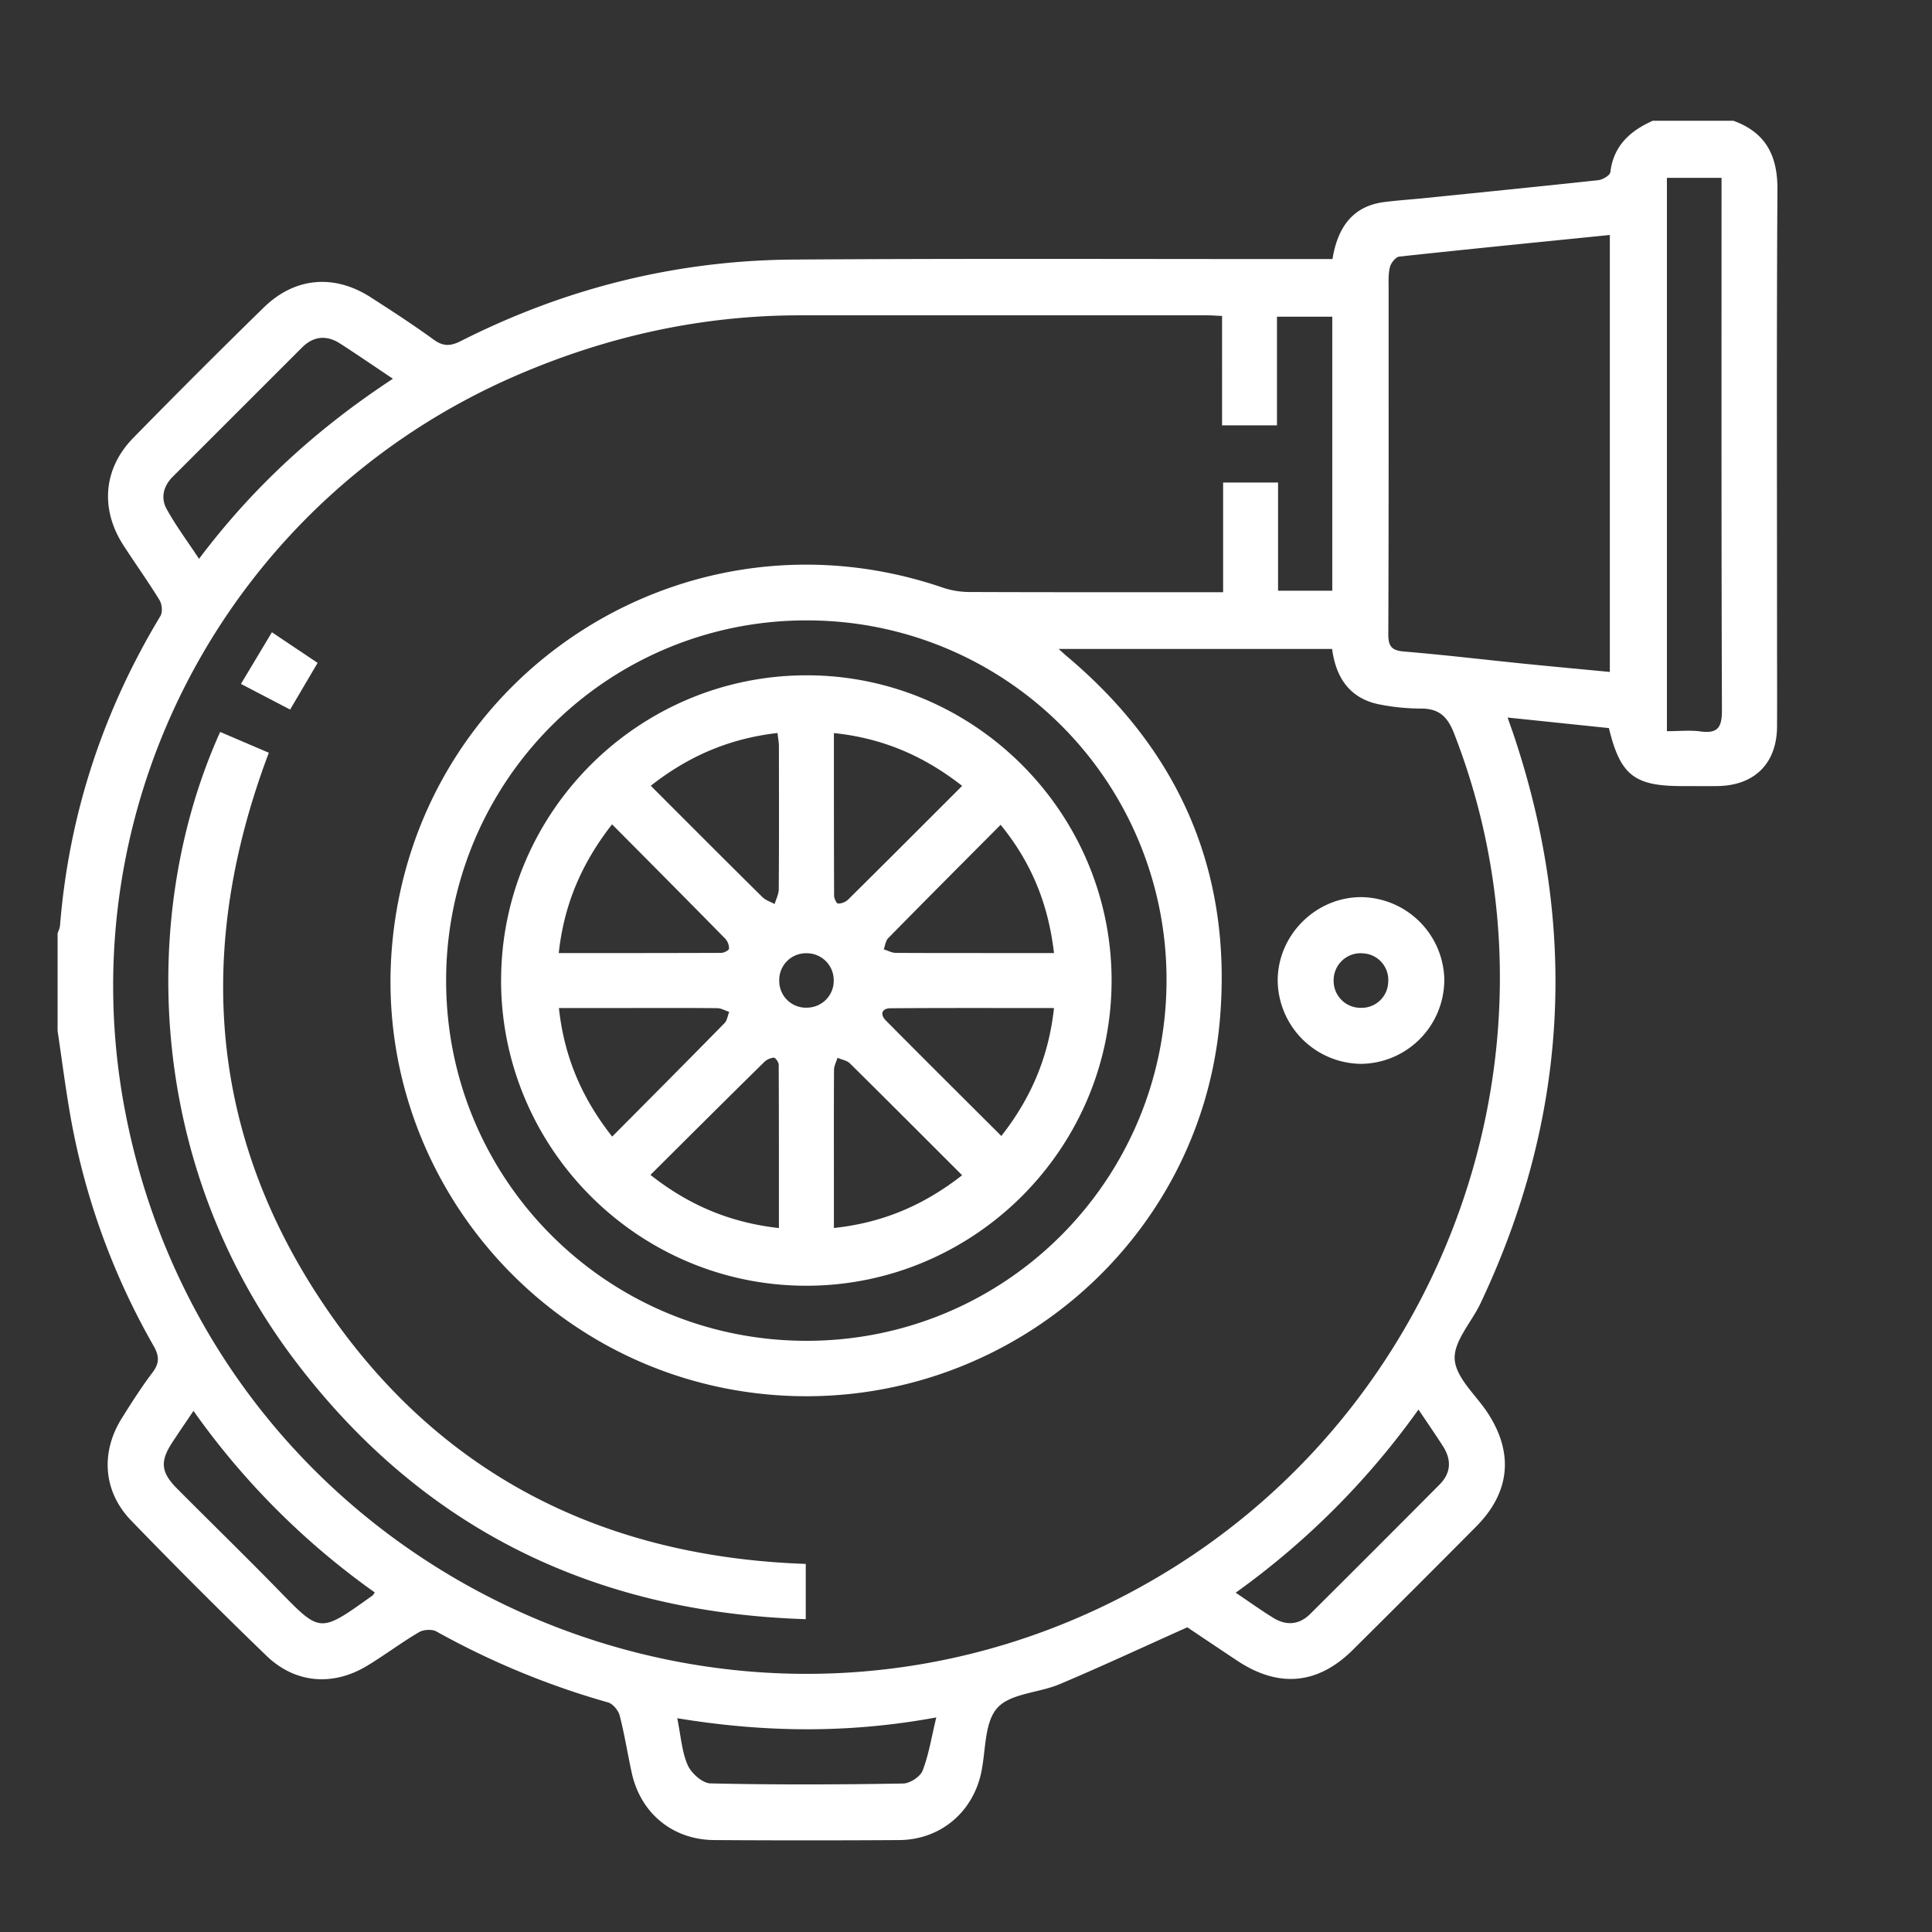 <svg width="48" height="48" viewBox="0 0 48 48" fill="none" xmlns="http://www.w3.org/2000/svg"><rect x="0" y="0" width="48" height="48" fill="#333333" stroke="none"/><path d="M41.063 3h2.002c.802.29 1.1.863 1.095 1.707-.023 3.685-.01 7.37-.01 11.052 0 .765.004 1.53 0 2.294-.006.918-.563 1.467-1.488 1.477-.291.003-.584 0-.875 0-1.181 0-1.531-.27-1.814-1.441l-2.517-.262c.07.202.122.342.168.483 1.596 4.8 1.325 9.488-.837 14.062-.222.474-.675.95-.645 1.4.029.458.525.884.815 1.325.657 1 .564 1.977-.282 2.83a544.189 544.189 0 0 1-3.068 3.067c-.867.86-1.838.947-2.863.269-.44-.292-.877-.586-1.246-.833-1.093.49-2.123.97-3.17 1.412-.518.22-1.23.227-1.554.595-.327.373-.277 1.074-.402 1.629-.22.979-1.027 1.644-2.032 1.65-1.53.01-3.058.01-4.588 0-1.034-.004-1.836-.663-2.056-1.668-.104-.475-.179-.957-.3-1.425-.033-.129-.17-.293-.29-.327a19.908 19.908 0 0 1-4.263-1.762c-.11-.062-.322-.049-.434.018-.442.26-.854.572-1.293.837-.85.511-1.783.435-2.496-.252-1.14-1.1-2.261-2.222-3.362-3.36-.693-.716-.763-1.69-.236-2.534.242-.388.49-.777.766-1.142.179-.236.17-.413.026-.667a17.662 17.662 0 0 1-2.061-5.687c-.125-.71-.216-1.423-.322-2.136v-2.419c.02-.065.055-.13.06-.197.223-2.762 1.066-5.321 2.495-7.691.057-.096.04-.293-.024-.396-.283-.461-.599-.902-.893-1.356-.584-.902-.504-1.909.24-2.67A203.013 203.013 0 0 1 6.553 7.64c.776-.758 1.757-.836 2.665-.249.525.338 1.05.678 1.555 1.046.239.174.421.166.677.036 2.593-1.313 5.35-2.003 8.256-2.024 4.295-.03 8.588-.011 12.883-.013h.516c.141-.87.57-1.329 1.3-1.418.346-.043.692-.065 1.037-.101 1.424-.145 2.847-.287 4.269-.441.109-.012.288-.119.298-.199.08-.66.492-1.026 1.054-1.277ZM26.298 16.12c.119.106.185.167.254.224 2.772 2.351 4.06 5.34 3.758 8.962-.475 5.676-5.55 9.868-11.245 9.338-5.685-.53-9.874-5.6-9.313-11.272.662-6.683 7.332-10.953 13.688-8.767a2.1 2.1 0 0 0 .65.103c1.933.008 3.866.005 5.798.005h.5v-2.725h1.365v2.689H33.1V7.868h-1.374v2.699h-1.364V7.85c-.16-.007-.27-.016-.38-.016H19.888c-2.466 0-4.818.523-7.08 1.504C5.659 12.44 1.64 20.02 3.114 27.637c2.282 11.792 15.624 17.671 25.882 11.407 7.078-4.323 10.11-13.203 7.127-20.83-.167-.428-.389-.615-.836-.61a5.37 5.37 0 0 1-.953-.091c-.78-.13-1.142-.656-1.238-1.39h-6.8l.003-.004Zm-6.234-.706a8.938 8.938 0 0 0-8.98 8.94c-.008 4.94 3.978 8.94 8.922 8.958 4.955.018 8.962-3.974 8.976-8.944a8.92 8.92 0 0 0-8.918-8.954Zm19.93-9.576c-1.776.18-3.502.35-5.229.537-.089.01-.206.157-.232.259-.044.17-.033.358-.033.538-.001 2.865.004 5.73-.008 8.593 0 .31.101.399.4.423.997.083 1.991.202 2.987.303.698.07 1.398.135 2.117.203V5.837h-.002Zm1.42 12.328c.314 0 .58-.029.84.007.434.058.528-.114.527-.529-.015-4.24-.01-8.48-.01-12.72v-.506h-1.357v13.75-.002ZM9.762 9.41c-.487-.325-.897-.608-1.316-.877-.336-.215-.66-.182-.944.103l-3.21 3.208c-.232.232-.304.527-.153.8.231.42.521.807.806 1.24 1.348-1.793 2.94-3.243 4.817-4.474Zm25.48 25.609A19.523 19.523 0 0 1 30.7 39.57c.337.227.63.437.936.626.322.198.642.174.914-.096a738.06 738.06 0 0 0 3.214-3.215c.285-.286.304-.611.09-.948-.187-.293-.384-.577-.614-.92h.002ZM9.31 39.563a18.906 18.906 0 0 1-4.503-4.51c-.201.298-.366.539-.525.781-.31.472-.285.743.11 1.142.833.838 1.68 1.663 2.506 2.508 1.072 1.097 1.028 1.105 2.362.153.011-.008.016-.022.052-.074H9.31Zm7.516 3.125c.091.447.114.834.26 1.166.09.202.366.449.565.454 1.596.036 3.192.03 4.788.003.169-.003.426-.17.484-.322.153-.398.22-.831.339-1.32-2.187.403-4.27.375-6.436.02v-.001Z" fill="#fff"/><path d="m5.47 18.185 1.209.517c-1.803 4.776-1.523 9.367 1.311 13.63 2.83 4.255 6.929 6.346 12.029 6.523v1.373c-5.271-.166-9.546-2.253-12.715-6.457C3.593 28.85 3.47 22.613 5.47 18.185Zm30.413 6.175a2.09 2.09 0 0 1-2.07 2.071 2.092 2.092 0 0 1-2.069-2.07c0-1.128.942-2.07 2.07-2.072a2.09 2.09 0 0 1 2.07 2.07v.001Zm-2.051-.677a.67.67 0 0 0-.698.67.668.668 0 0 0 .681.686.66.66 0 0 0 .675-.648.66.66 0 0 0-.657-.706l-.001-.002ZM6.757 15.709c.413.278.766.514 1.134.76l-.683 1.16-1.222-.637.77-1.285v.002Z" fill="#fff"/><path d="M12.45 24.34c.01-4.177 3.428-7.574 7.614-7.562 4.174.011 7.576 3.445 7.553 7.623-.022 4.161-3.43 7.548-7.594 7.543-4.179-.005-7.582-3.422-7.574-7.603h.002Zm2.757-3.86c-.763.976-1.195 2-1.325 3.199 1.378 0 2.707 0 4.038-.005.068 0 .19-.064.192-.103a.356.356 0 0 0-.091-.247c-.922-.939-1.85-1.873-2.815-2.844Zm.963-.956c.945.945 1.856 1.86 2.773 2.765.08.078.2.116.303.171.036-.123.102-.245.102-.37.009-1.18.005-2.361.004-3.542 0-.104-.021-.21-.035-.337-1.176.135-2.194.561-3.147 1.31v.003Zm7.733 0c-.961-.752-1.984-1.186-3.185-1.311 0 1.376 0 2.708.005 4.04 0 .069.06.194.096.196a.374.374 0 0 0 .246-.093c.937-.927 1.869-1.861 2.84-2.832h-.002Zm-8.695 8.716c.96-.966 1.88-1.89 2.792-2.82.066-.066.078-.186.117-.28-.098-.031-.197-.09-.295-.092-.735-.008-1.47-.004-2.205-.004h-1.731c.13 1.205.562 2.228 1.324 3.196h-.002Zm.952.95c.961.758 1.986 1.186 3.192 1.321 0-1.376.001-2.718-.005-4.06 0-.062-.085-.178-.124-.174a.409.409 0 0 0-.242.115c-.93.914-1.853 1.835-2.821 2.798Zm7.743.008c-.958-.956-1.867-1.87-2.786-2.777-.075-.075-.205-.094-.31-.14-.029.1-.084.197-.086.297-.006.915-.003 1.831-.003 2.747v1.184c1.209-.128 2.232-.564 3.185-1.31Zm2.283-5.52c-.14-1.216-.561-2.25-1.326-3.186-.958.963-1.879 1.885-2.792 2.816-.065.066-.076.183-.112.278.098.03.197.086.294.088 1 .006 1.998.003 2.997.005h.939Zm-.002 1.367c-1.375 0-2.715-.005-4.056.005-.218 0-.273.148-.12.303.944.953 1.895 1.898 2.87 2.87.742-.946 1.176-1.968 1.308-3.178h-.002Zm-6.128-.01a.668.668 0 0 0 .657-.706.669.669 0 0 0-.677-.646.665.665 0 0 0-.676.687.663.663 0 0 0 .698.665h-.002Z" fill="#fff"/></svg>
